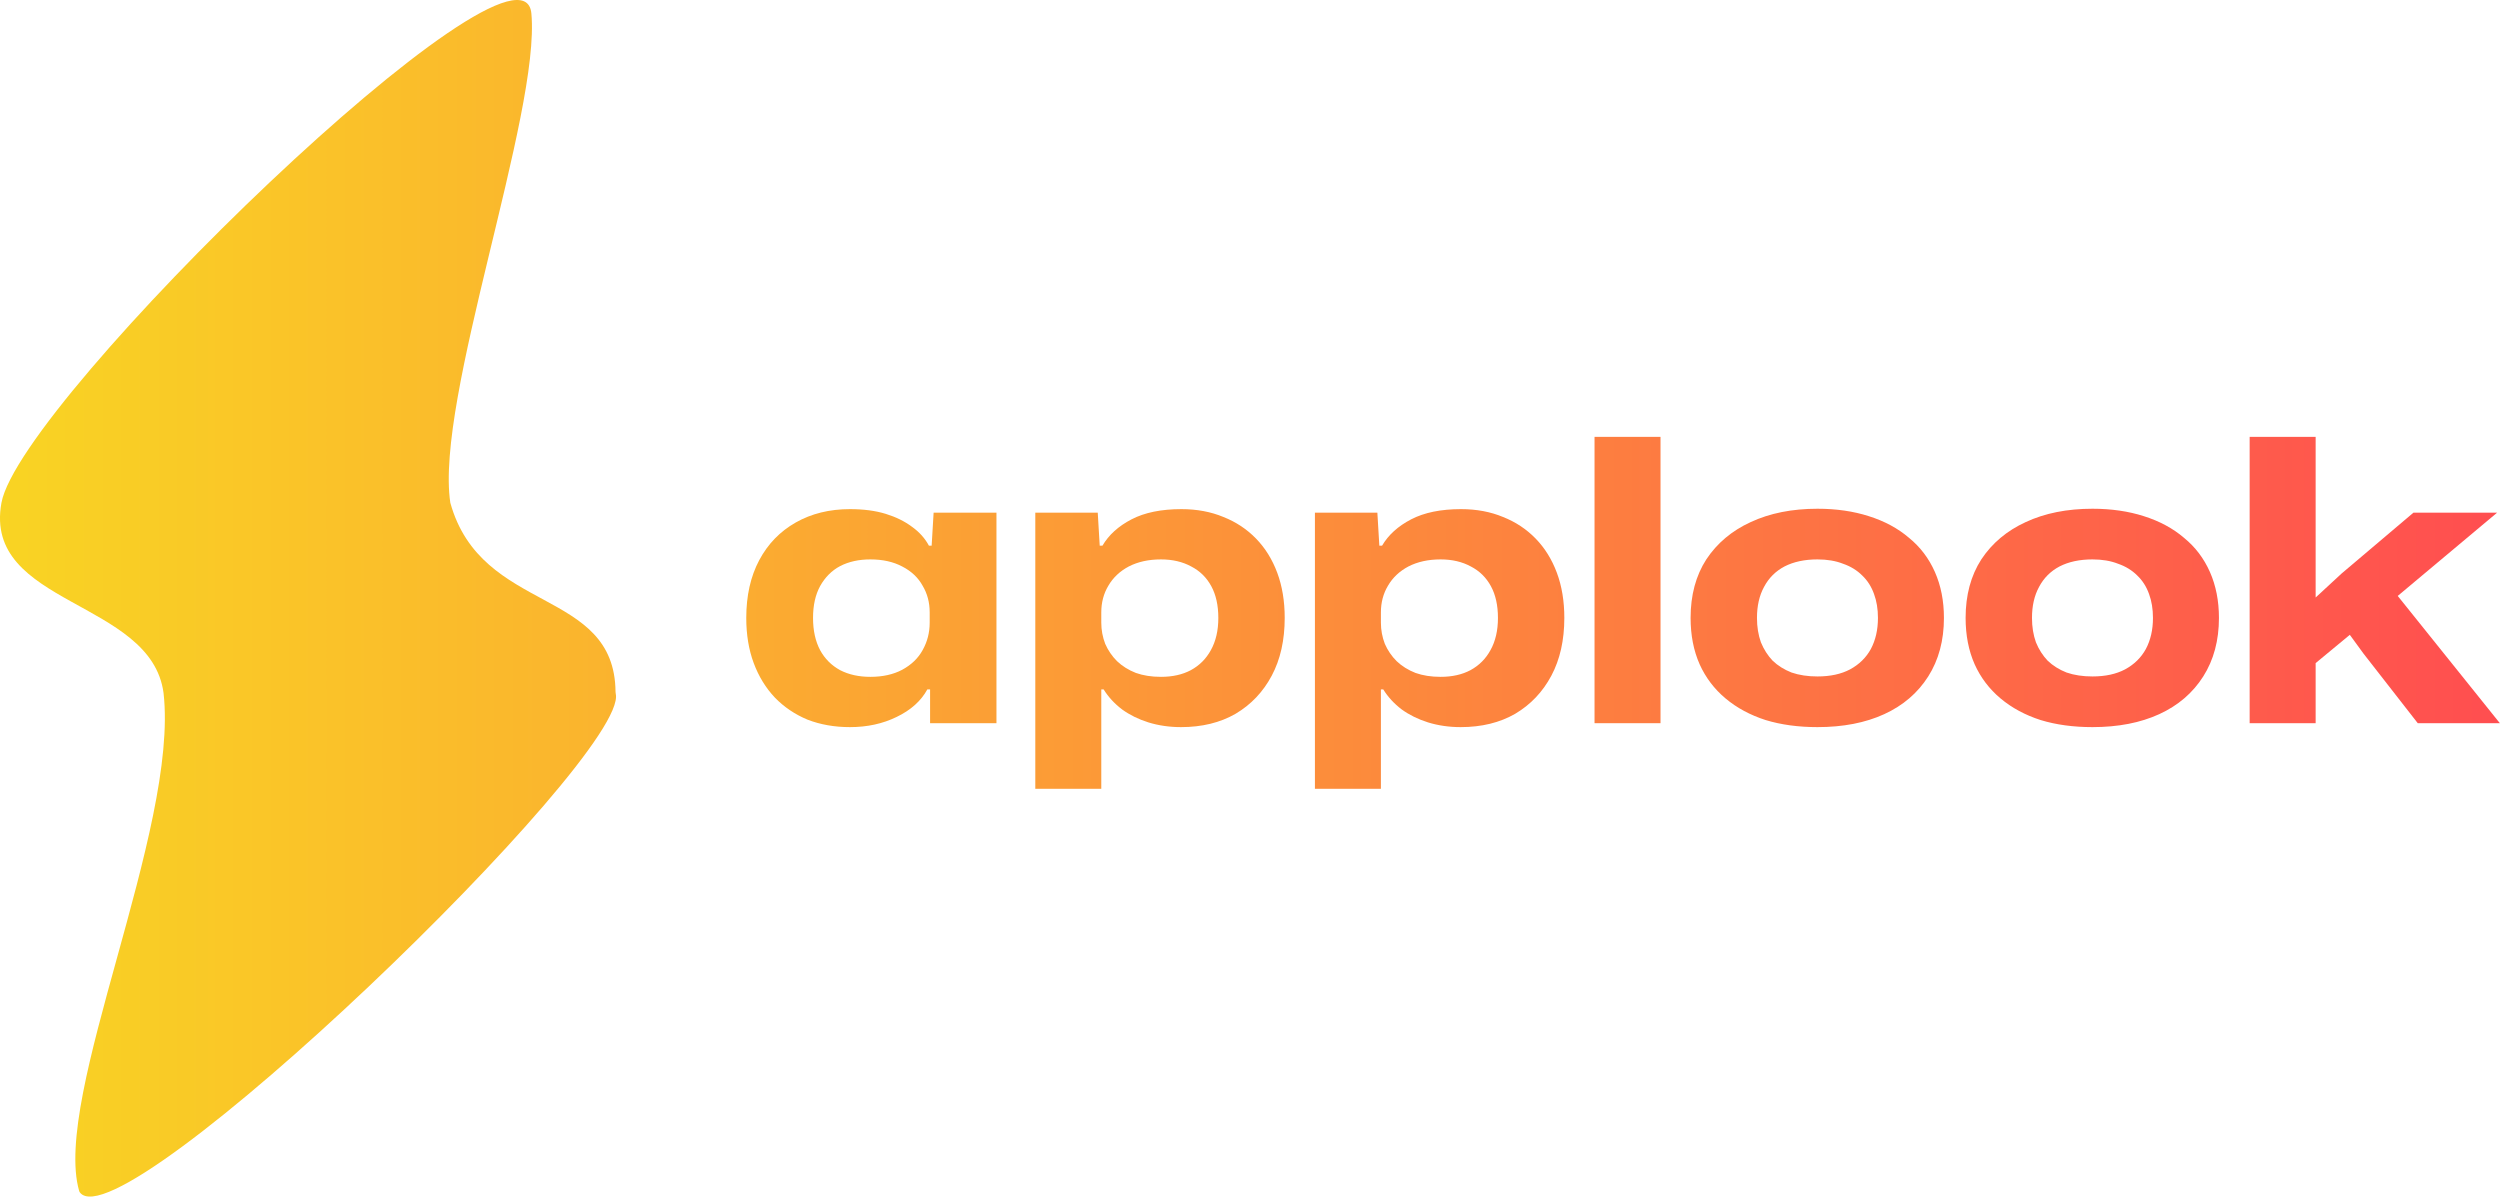 <svg width="401" height="192" viewBox="0 0 401 192" fill="none" xmlns="http://www.w3.org/2000/svg">
<path d="M98.767 111.28C100.993 121.311 19.406 199.934 12.813 191.266C12.758 191.194 12.72 191.111 12.695 191.024C8.347 175.91 28.725 133.089 26.232 111.15C24.232 96.15 -2.768 97.15 0.232 80.65C3.232 64.15 83.732 -13.85 85.232 2.15C86.732 18.15 69.732 64.15 72.232 80.65C77.217 98.594 98.597 94.178 98.732 110.991C98.733 111.093 98.745 111.18 98.767 111.28Z" fill="url(#paint0_linear_3_2)"/>
<path d="M136.333 116.63C133.855 116.63 131.587 116.231 129.529 115.433C127.513 114.593 125.77 113.417 124.3 111.905C122.83 110.351 121.696 108.503 120.898 106.361C120.1 104.219 119.701 101.804 119.701 99.116C119.701 95.546 120.394 92.459 121.78 89.855C123.166 87.251 125.119 85.235 127.639 83.807C130.159 82.379 133.057 81.665 136.333 81.665C138.517 81.665 140.428 81.917 142.066 82.421C143.704 82.925 145.111 83.618 146.287 84.5C147.463 85.34 148.366 86.348 148.996 87.524H149.437L149.752 82.232H159.832V116H149.185V110.582H148.744C147.736 112.43 146.098 113.9 143.83 114.992C141.604 116.084 139.105 116.63 136.333 116.63ZM139.609 108.566C141.583 108.566 143.284 108.188 144.712 107.432C146.182 106.634 147.274 105.584 147.988 104.282C148.744 102.938 149.122 101.468 149.122 99.872V98.234C149.122 96.638 148.744 95.21 147.988 93.95C147.274 92.648 146.182 91.619 144.712 90.863C143.284 90.107 141.583 89.729 139.609 89.729C137.761 89.729 136.144 90.086 134.758 90.8C133.414 91.514 132.343 92.585 131.545 94.013C130.789 95.399 130.411 97.1 130.411 99.116C130.411 101.132 130.789 102.854 131.545 104.282C132.301 105.668 133.372 106.739 134.758 107.495C136.144 108.209 137.761 108.566 139.609 108.566Z" fill="url(#paint1_linear_3_2)"/>
<path d="M166.062 126.521V82.232H176.079L176.394 87.524H176.835C177.843 85.802 179.397 84.395 181.497 83.303C183.597 82.211 186.264 81.665 189.498 81.665C191.976 81.665 194.223 82.085 196.239 82.925C198.255 83.723 199.998 84.878 201.468 86.39C202.938 87.902 204.072 89.729 204.87 91.871C205.668 94.013 206.067 96.428 206.067 99.116C206.067 102.686 205.374 105.773 203.988 108.377C202.602 110.981 200.67 113.018 198.192 114.488C195.714 115.916 192.795 116.63 189.435 116.63C187.587 116.63 185.844 116.378 184.206 115.874C182.61 115.37 181.203 114.677 179.985 113.795C178.767 112.871 177.78 111.8 177.024 110.582H176.646V126.521H166.062ZM186.222 108.566C188.07 108.566 189.666 108.209 191.01 107.495C192.396 106.739 193.467 105.668 194.223 104.282C195.021 102.854 195.42 101.132 195.42 99.116C195.42 97.1 195.042 95.399 194.286 94.013C193.53 92.627 192.459 91.577 191.073 90.863C189.687 90.107 188.07 89.729 186.222 89.729C184.248 89.729 182.526 90.107 181.056 90.863C179.628 91.619 178.536 92.648 177.78 93.95C177.024 95.21 176.646 96.638 176.646 98.234V99.872C176.646 101.048 176.856 102.182 177.276 103.274C177.738 104.324 178.368 105.248 179.166 106.046C180.006 106.844 181.014 107.474 182.19 107.936C183.366 108.356 184.71 108.566 186.222 108.566Z" fill="url(#paint2_linear_3_2)"/>
<path d="M210.913 126.521V82.232H220.93L221.245 87.524H221.686C222.694 85.802 224.248 84.395 226.348 83.303C228.448 82.211 231.115 81.665 234.349 81.665C236.827 81.665 239.074 82.085 241.09 82.925C243.106 83.723 244.849 84.878 246.319 86.39C247.789 87.902 248.923 89.729 249.721 91.871C250.519 94.013 250.918 96.428 250.918 99.116C250.918 102.686 250.225 105.773 248.839 108.377C247.453 110.981 245.521 113.018 243.043 114.488C240.565 115.916 237.646 116.63 234.286 116.63C232.438 116.63 230.695 116.378 229.057 115.874C227.461 115.37 226.054 114.677 224.836 113.795C223.618 112.871 222.631 111.8 221.875 110.582H221.497V126.521H210.913ZM231.073 108.566C232.921 108.566 234.517 108.209 235.861 107.495C237.247 106.739 238.318 105.668 239.074 104.282C239.872 102.854 240.271 101.132 240.271 99.116C240.271 97.1 239.893 95.399 239.137 94.013C238.381 92.627 237.31 91.577 235.924 90.863C234.538 90.107 232.921 89.729 231.073 89.729C229.099 89.729 227.377 90.107 225.907 90.863C224.479 91.619 223.387 92.648 222.631 93.95C221.875 95.21 221.497 96.638 221.497 98.234V99.872C221.497 101.048 221.707 102.182 222.127 103.274C222.589 104.324 223.219 105.248 224.017 106.046C224.857 106.844 225.865 107.474 227.041 107.936C228.217 108.356 229.561 108.566 231.073 108.566Z" fill="url(#paint3_linear_3_2)"/>
<path d="M255.763 116V70.073H266.347V116H255.763Z" fill="url(#paint4_linear_3_2)"/>
<path d="M291.521 116.63C288.455 116.63 285.683 116.252 283.205 115.496C280.727 114.698 278.585 113.543 276.779 112.031C274.973 110.519 273.587 108.692 272.621 106.55C271.655 104.366 271.172 101.888 271.172 99.116C271.172 95.462 272.012 92.333 273.692 89.729C275.414 87.125 277.787 85.13 280.811 83.744C283.877 82.316 287.447 81.602 291.521 81.602C294.545 81.602 297.296 82.001 299.774 82.799C302.294 83.597 304.436 84.752 306.2 86.264C308.006 87.734 309.392 89.561 310.358 91.745C311.324 93.929 311.807 96.386 311.807 99.116C311.807 102.728 310.967 105.857 309.287 108.503C307.607 111.149 305.255 113.165 302.231 114.551C299.207 115.937 295.637 116.63 291.521 116.63ZM291.521 108.503C293.579 108.503 295.322 108.125 296.75 107.369C298.22 106.571 299.333 105.479 300.089 104.093C300.845 102.665 301.223 101.006 301.223 99.116C301.223 97.688 301.013 96.407 300.593 95.273C300.173 94.097 299.543 93.11 298.703 92.312C297.863 91.472 296.834 90.842 295.616 90.422C294.44 89.96 293.075 89.729 291.521 89.729C289.463 89.729 287.699 90.107 286.229 90.863C284.801 91.619 283.709 92.711 282.953 94.139C282.197 95.525 281.819 97.184 281.819 99.116C281.819 100.544 282.029 101.846 282.449 103.022C282.911 104.156 283.541 105.143 284.339 105.983C285.179 106.781 286.187 107.411 287.363 107.873C288.581 108.293 289.967 108.503 291.521 108.503Z" fill="url(#paint5_linear_3_2)"/>
<path d="M335.633 116.63C332.567 116.63 329.795 116.252 327.317 115.496C324.839 114.698 322.697 113.543 320.891 112.031C319.085 110.519 317.699 108.692 316.733 106.55C315.767 104.366 315.284 101.888 315.284 99.116C315.284 95.462 316.124 92.333 317.804 89.729C319.526 87.125 321.899 85.13 324.923 83.744C327.989 82.316 331.559 81.602 335.633 81.602C338.657 81.602 341.408 82.001 343.886 82.799C346.406 83.597 348.548 84.752 350.312 86.264C352.118 87.734 353.504 89.561 354.47 91.745C355.436 93.929 355.919 96.386 355.919 99.116C355.919 102.728 355.079 105.857 353.399 108.503C351.719 111.149 349.367 113.165 346.343 114.551C343.319 115.937 339.749 116.63 335.633 116.63ZM335.633 108.503C337.691 108.503 339.434 108.125 340.862 107.369C342.332 106.571 343.445 105.479 344.201 104.093C344.957 102.665 345.335 101.006 345.335 99.116C345.335 97.688 345.125 96.407 344.705 95.273C344.285 94.097 343.655 93.11 342.815 92.312C341.975 91.472 340.946 90.842 339.728 90.422C338.552 89.96 337.187 89.729 335.633 89.729C333.575 89.729 331.811 90.107 330.341 90.863C328.913 91.619 327.821 92.711 327.065 94.139C326.309 95.525 325.931 97.184 325.931 99.116C325.931 100.544 326.141 101.846 326.561 103.022C327.023 104.156 327.653 105.143 328.451 105.983C329.291 106.781 330.299 107.411 331.475 107.873C332.693 108.293 334.079 108.503 335.633 108.503Z" fill="url(#paint6_linear_3_2)"/>
<path d="M360.845 116V70.073H371.429V95.84L375.587 91.997L387.116 82.232H400.535L384.596 95.588L400.976 116H387.809L379.115 104.849L376.91 101.825L371.429 106.361V116H360.845Z" fill="url(#paint7_linear_3_2)"/>
<defs>
<linearGradient id="paint0_linear_3_2" x1="0" y1="95.966" x2="400.976" y2="95.966" gradientUnits="userSpaceOnUse">
<stop stop-color="#F9D423"/>
<stop offset="1" stop-color="#FF4E50"/>
</linearGradient>
<linearGradient id="paint1_linear_3_2" x1="0" y1="95.966" x2="400.976" y2="95.966" gradientUnits="userSpaceOnUse">
<stop stop-color="#F9D423"/>
<stop offset="1" stop-color="#FF4E50"/>
</linearGradient>
<linearGradient id="paint2_linear_3_2" x1="0" y1="95.966" x2="400.976" y2="95.966" gradientUnits="userSpaceOnUse">
<stop stop-color="#F9D423"/>
<stop offset="1" stop-color="#FF4E50"/>
</linearGradient>
<linearGradient id="paint3_linear_3_2" x1="0" y1="95.966" x2="400.976" y2="95.966" gradientUnits="userSpaceOnUse">
<stop stop-color="#F9D423"/>
<stop offset="1" stop-color="#FF4E50"/>
</linearGradient>
<linearGradient id="paint4_linear_3_2" x1="0" y1="95.966" x2="400.976" y2="95.966" gradientUnits="userSpaceOnUse">
<stop stop-color="#F9D423"/>
<stop offset="1" stop-color="#FF4E50"/>
</linearGradient>
<linearGradient id="paint5_linear_3_2" x1="0" y1="95.966" x2="400.976" y2="95.966" gradientUnits="userSpaceOnUse">
<stop stop-color="#F9D423"/>
<stop offset="1" stop-color="#FF4E50"/>
</linearGradient>
<linearGradient id="paint6_linear_3_2" x1="0" y1="95.966" x2="400.976" y2="95.966" gradientUnits="userSpaceOnUse">
<stop stop-color="#F9D423"/>
<stop offset="1" stop-color="#FF4E50"/>
</linearGradient>
<linearGradient id="paint7_linear_3_2" x1="0" y1="95.966" x2="400.976" y2="95.966" gradientUnits="userSpaceOnUse">
<stop stop-color="#F9D423"/>
<stop offset="1" stop-color="#FF4E50"/>
</linearGradient>
</defs>
</svg>
